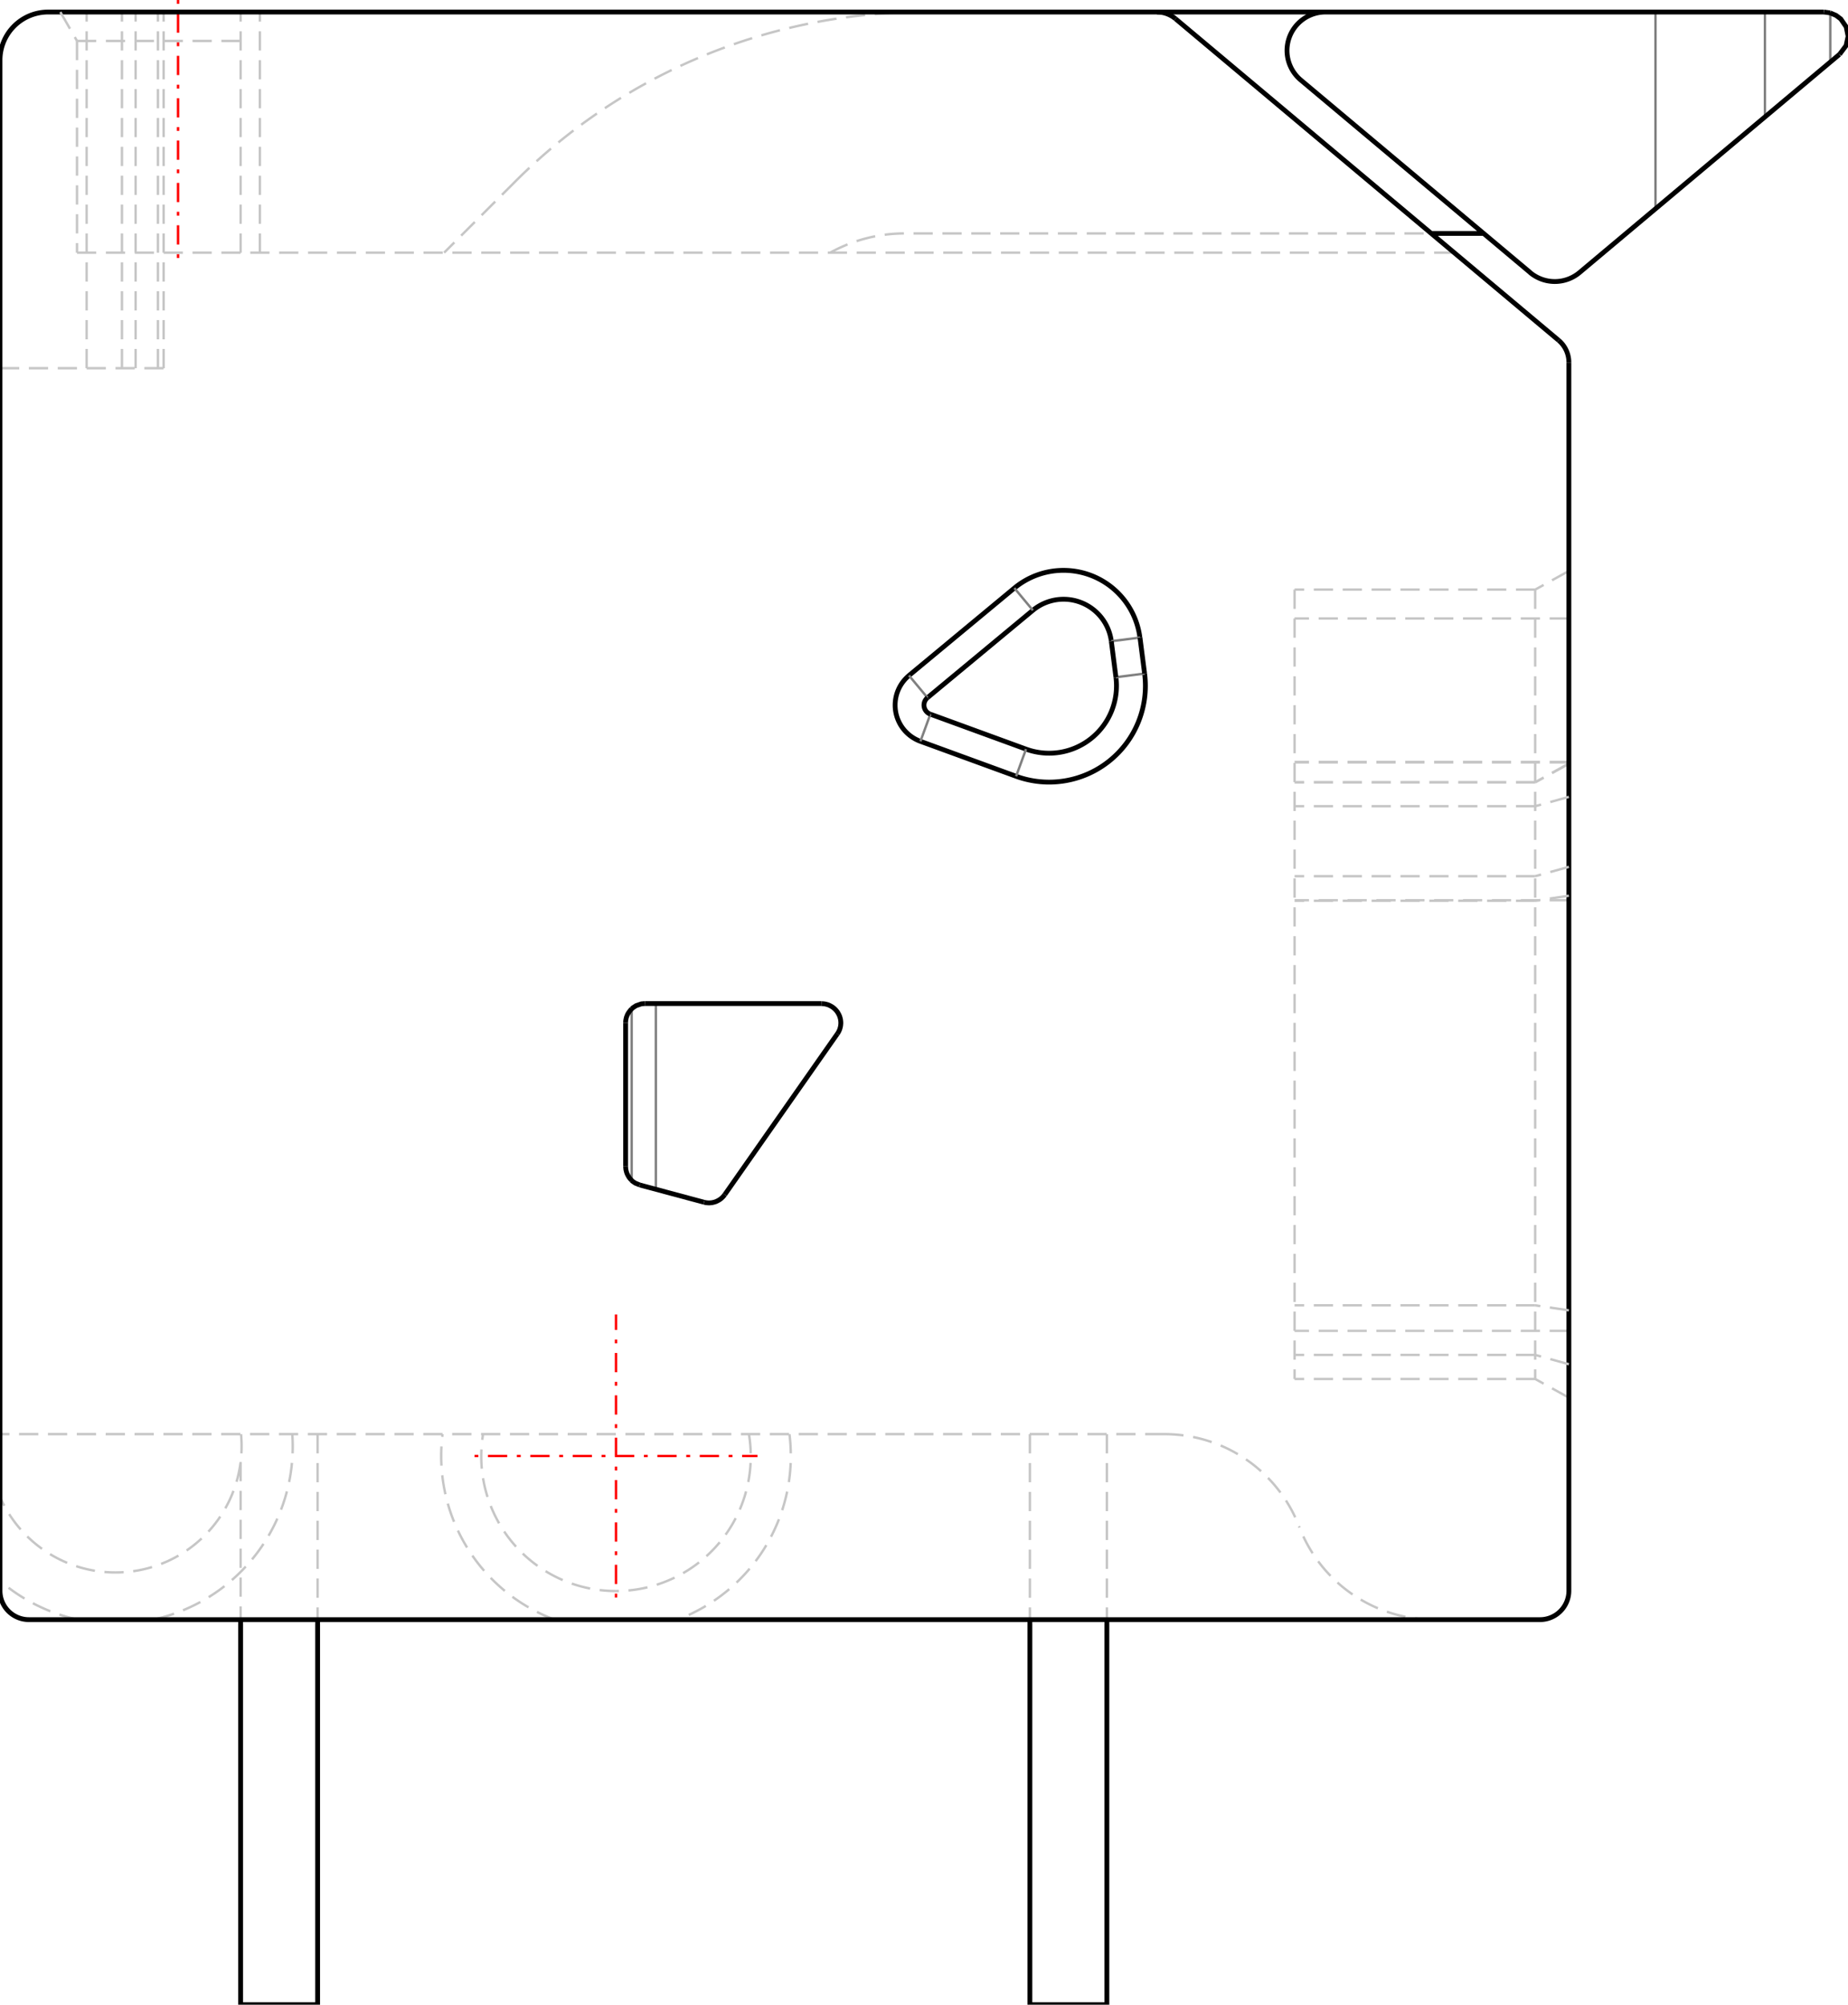 <?xml version="1.0" standalone="no"?>
<!DOCTYPE svg PUBLIC "-//DTD SVG 1.1//EN" "http://w3.org/Graphics/SVG/1.1/DTD/svg11.dtd">
<svg xmlns="http://www.w3.org/2000/svg" version="1.1" width="192mm" height="208.25mm" viewBox="-11.1 -16.825 19.2 20.825">
<defs>
<style type="text/css"><![CDATA[
.cns_pen_style1 {stroke: #000000;stroke-width: 0.05;}
.cns_pen_style2 {stroke: #808080;stroke-width: 0.025;}
.cns_pen_style3 {stroke: #c6c6c6;stroke-width: 0.025;stroke-dasharray: 0.2, 0.1}
.cns_pen_style4 {stroke: #ff0000;stroke-width: 0.025;stroke-dasharray: 0.04, 0.1, 0.2, 0.1}
.cns_text {stroke-width: 0;}
]]></style>
</defs>

<path class="cns_pen_style4" d="M-9.25 -16.825 v 2.75 
M-6.17 -1.7 h 2.94 
M-4.7 -0.23 v -2.94 
" fill="none"/>
<path class="cns_pen_style3" d="M-3.319 -1.927 A 1.4 1.4 0 1 1 -6.081 -1.927
M4.85 -3.265 h -2.5 
M4.85 -7.468 h -2.5 
M4.85 -2.75 h -2.5 
M4.85 -8.7 h -2.5 
M5.2 -8.91 h -2.85 
M5.2 -8.894 l -0.35 0.194 
M0.4 -1.927 v 1.927 
M-0.4 -1.927 v 1.927 
M-8.6 -1.638 v 1.638 
M-7.8 -1.927 v 1.927 
M-10.3 -16.4 v 2.2 
M-8.6 -16.4 h -1.7 
M5.2 -8.905 h -2.85 
M4.85 -10.7 h -2.5 
M5.2 -10.4 h -2.85 
M-9.833 -13 v -3.7 
M-8.596 -1.927 A 1.31 1.31 0 0 1 -11.1 -1.275
M4.85 -8.697 h -2.5 
M5.2 -10.894 l -0.35 0.194 
M5.2 -8.89 l -0.35 0.193 
M-9.691 -13 v -3.7 
M-9.459 -13 v -3.7 
M-5.743 -14.943 A 6 6 0 0 1 -1.5 -16.7
M-5.743 -14.943 l -0.743 0.743 
M-2.475 -14.2 A 1.6 1.6 0 0 1 -1.7 -14.4
h 5.47 
M-8.4 -14.2 v -2.5 
M-8.6 -14.2 v -2.5 
M-10.3 -14.2 h 14.308 
M4.85 -8.45 h -2.5 
M-11.1 -13 h 1.7 
M-10.2 -13 v -3.7 
M-9.4 -13 v -3.7 
M4.85 -7.723 h -2.5 
M5.2 -7.473 h -2.85 
M-5.338 0 A 1.816 1.816 0 0 1 -6.502 -1.927
M-2.898 -1.927 A 1.816 1.816 0 0 1 -4.062 0
M5.2 -3 h -2.85 
M4.85 -2.5 h -2.5 
M2.35 -10.7 v 8.2 
M-10.29 0 A 1.842 1.842 0 0 1 -11.1 -0.403
M-8.063 -1.927 A 1.842 1.842 0 0 1 -9.51 0
M0.998 -1.927 h -12.098 
M3.8 0 A 1.5 1.5 0 0 1 2.399 -0.964
M0.998 -1.927 A 1.5 1.5 0 0 1 2.399 -0.964
M4.85 -10.7 v 8.2 
M5.2 -2.306 l -0.35 -0.194 
" fill="none"/>
<path class="cns_pen_style2" d="M7.916 -16.179 v -0.513 
M7.237 -15.609 v -1.091 
M6.1 -16.7 v 2.045 
M-4.286 -6.4 v 1.93 
M-4.537 -6.345 v 1.783 
" fill="none"/>
<path class="cns_pen_style1" d="M-0.4 4 h 0.8 
M0.4 -2.1684e-16 v 4 
M-0.4 -6.50521e-16 v 4 
M-8.6 -6.50521e-16 v 4 
h 0.8 
M-7.8 -2.1684e-16 v 4 
M3.77 -14.4 h 0.543 
M5.311 -13.994 l 2.699 -2.265 
M2.414 -15.994 A 0.4 0.4 0 0 1 2.671 -16.7
M2.414 -15.994 l 2.384 2 
M5.311 -13.994 A 0.4 0.4 0 0 1 4.797 -13.994
M5.2 -0.3 A 0.3 0.3 0 0 1 4.9 0
M-11.1 -16.2 v 15.9 
M-11.1 -16.2 A 0.5 0.5 0 0 1 -10.6 -16.7
M-10.8 -7.58942e-16 h 15.7 
M5.2 -0.3 v -12.76 
M5.093 -13.29 l -3.98 -3.34 
M7.85 -16.7 h -18.45 
M-10.8 -7.58942e-16 A 0.3 0.3 0 0 1 -11.1 -0.3
M-4.6 -6.2 v 1.492 
M-1.537 -9.124 A 0.4 0.4 0 0 1 -1.655 -9.808
M-1.537 -9.124 l 0.994 0.363 
M-1.434 -9.406 l 0.994 0.363 
M-0.561 -10.716 l -1.095 0.908 
M-0.369 -10.485 l -1.095 0.908 
M0.792 -9.828 A 1 1 0 0 1 -0.543 -8.761
M0.494 -9.79 A 0.7 0.7 0 0 1 -0.44 -9.043
M-0.561 -10.716 A 0.8 0.8 0 0 1 0.743 -10.203
M-0.369 -10.485 A 0.5 0.5 0 0 1 0.446 -10.164
M-4.452 -4.515 l 0.666 0.179 
M-2.564 -6.4 h -1.836 
M-3.57 -4.415 l 1.17 -1.671 
" fill="none"/>
<path class="cns_pen_style3" d="M5.2 -3.213 l -0.35 -0.052 
M5.2 -7.52 l -0.35 0.052 
M5.2 -2.653 l -0.35 -0.097 
M-10.473 -16.7 l 0.173 0.3 
M5.2 -8.547 l -0.35 0.097 
M5.2 -7.82 l -0.35 0.097 
" fill="none"/>
<path class="cns_pen_style2" d="M-1.434 -9.406 l -0.103 0.282 
M-1.464 -9.577 l -0.192 -0.231 
M0.494 -9.79 l 0.298 -0.038 
M-0.44 -9.043 l -0.103 0.282 
M-0.369 -10.485 l -0.192 -0.231 
M0.446 -10.164 l 0.298 -0.038 
" fill="none"/>
<path class="cns_pen_style1" d="M8.1 -16.45 v -0.003 
l -0.019 -0.093 
l -0.056 -0.082 
l -0.049 -0.037 
l -0.061 -0.026 
M8.011 -16.259 l 0.069 -0.092 
l 0.021 -0.096 
v -0.003 
M7.916 -16.691 l -0.066 -0.009 
M5.093 -13.29 A 0.3 0.3 0 0 1 5.2 -13.06
M0.92 -16.7 A 0.3 0.3 0 0 1 1.113 -16.63
M-4.537 -6.345 l -0.012 0.013 
l -0.011 0.014 
l -0.01 0.014 
l -0.009 0.015 
l -0.007 0.016 
l -0.006 0.016 
l -0.004 0.017 
l -0.003 0.017 
l -0.001 0.017 
v 0.006 
M-4.6 -4.708 l 0.001 0.017 
l 0.002 0.017 
l 0.004 0.017 
l 0.005 0.017 
l 0.007 0.016 
l 0.008 0.015 
l 0.009 0.015 
l 0.011 0.014 
l 0.012 0.013 
l 0.004 0.004 
M-1.434 -9.406 A 0.1 0.1 0 0 1 -1.464 -9.577
M0.792 -9.828 l -0.048 -0.374 
M0.494 -9.79 l -0.048 -0.374 
M-3.785 -4.336 l 0.017 0.004 
l 0.017 0.002 
l 0.017 0.001 
l 0.017 -0.001 
l 0.017 -0.002 
l 0.017 -0.004 
l 0.017 -0.005 
l 0.016 -0.007 
l 0.015 -0.008 
l 0.015 -0.009 
l 0.014 -0.011 
l 0.013 -0.012 
l 0.012 -0.013 
l 0.011 -0.014 
M-2.4 -6.085 l 0.009 -0.015 
l 0.008 -0.015 
l 0.007 -0.016 
l 0.005 -0.017 
l 0.004 -0.017 
l 0.002 -0.017 
l 0.001 -0.017 
l -0.001 -0.017 
l -0.002 -0.017 
l -0.004 -0.017 
l -0.005 -0.017 
l -0.007 -0.016 
l -0.008 -0.015 
l -0.009 -0.015 
l -0.011 -0.014 
l -0.012 -0.013 
l -0.013 -0.012 
l -0.014 -0.011 
l -0.015 -0.009 
l -0.015 -0.008 
l -0.016 -0.007 
l -0.017 -0.005 
l -0.017 -0.004 
l -0.017 -0.002 
l -0.017 -0.001 
M-4.537 -6.345 l 0.015 -0.013 
l 0.031 -0.02 
l 0.055 -0.019 
l 0.036 -0.003 
M-4.452 -4.515 l -0.049 -0.02 
l -0.03 -0.021 
l -0.007 -0.006 
" fill="none"/>
</svg>
